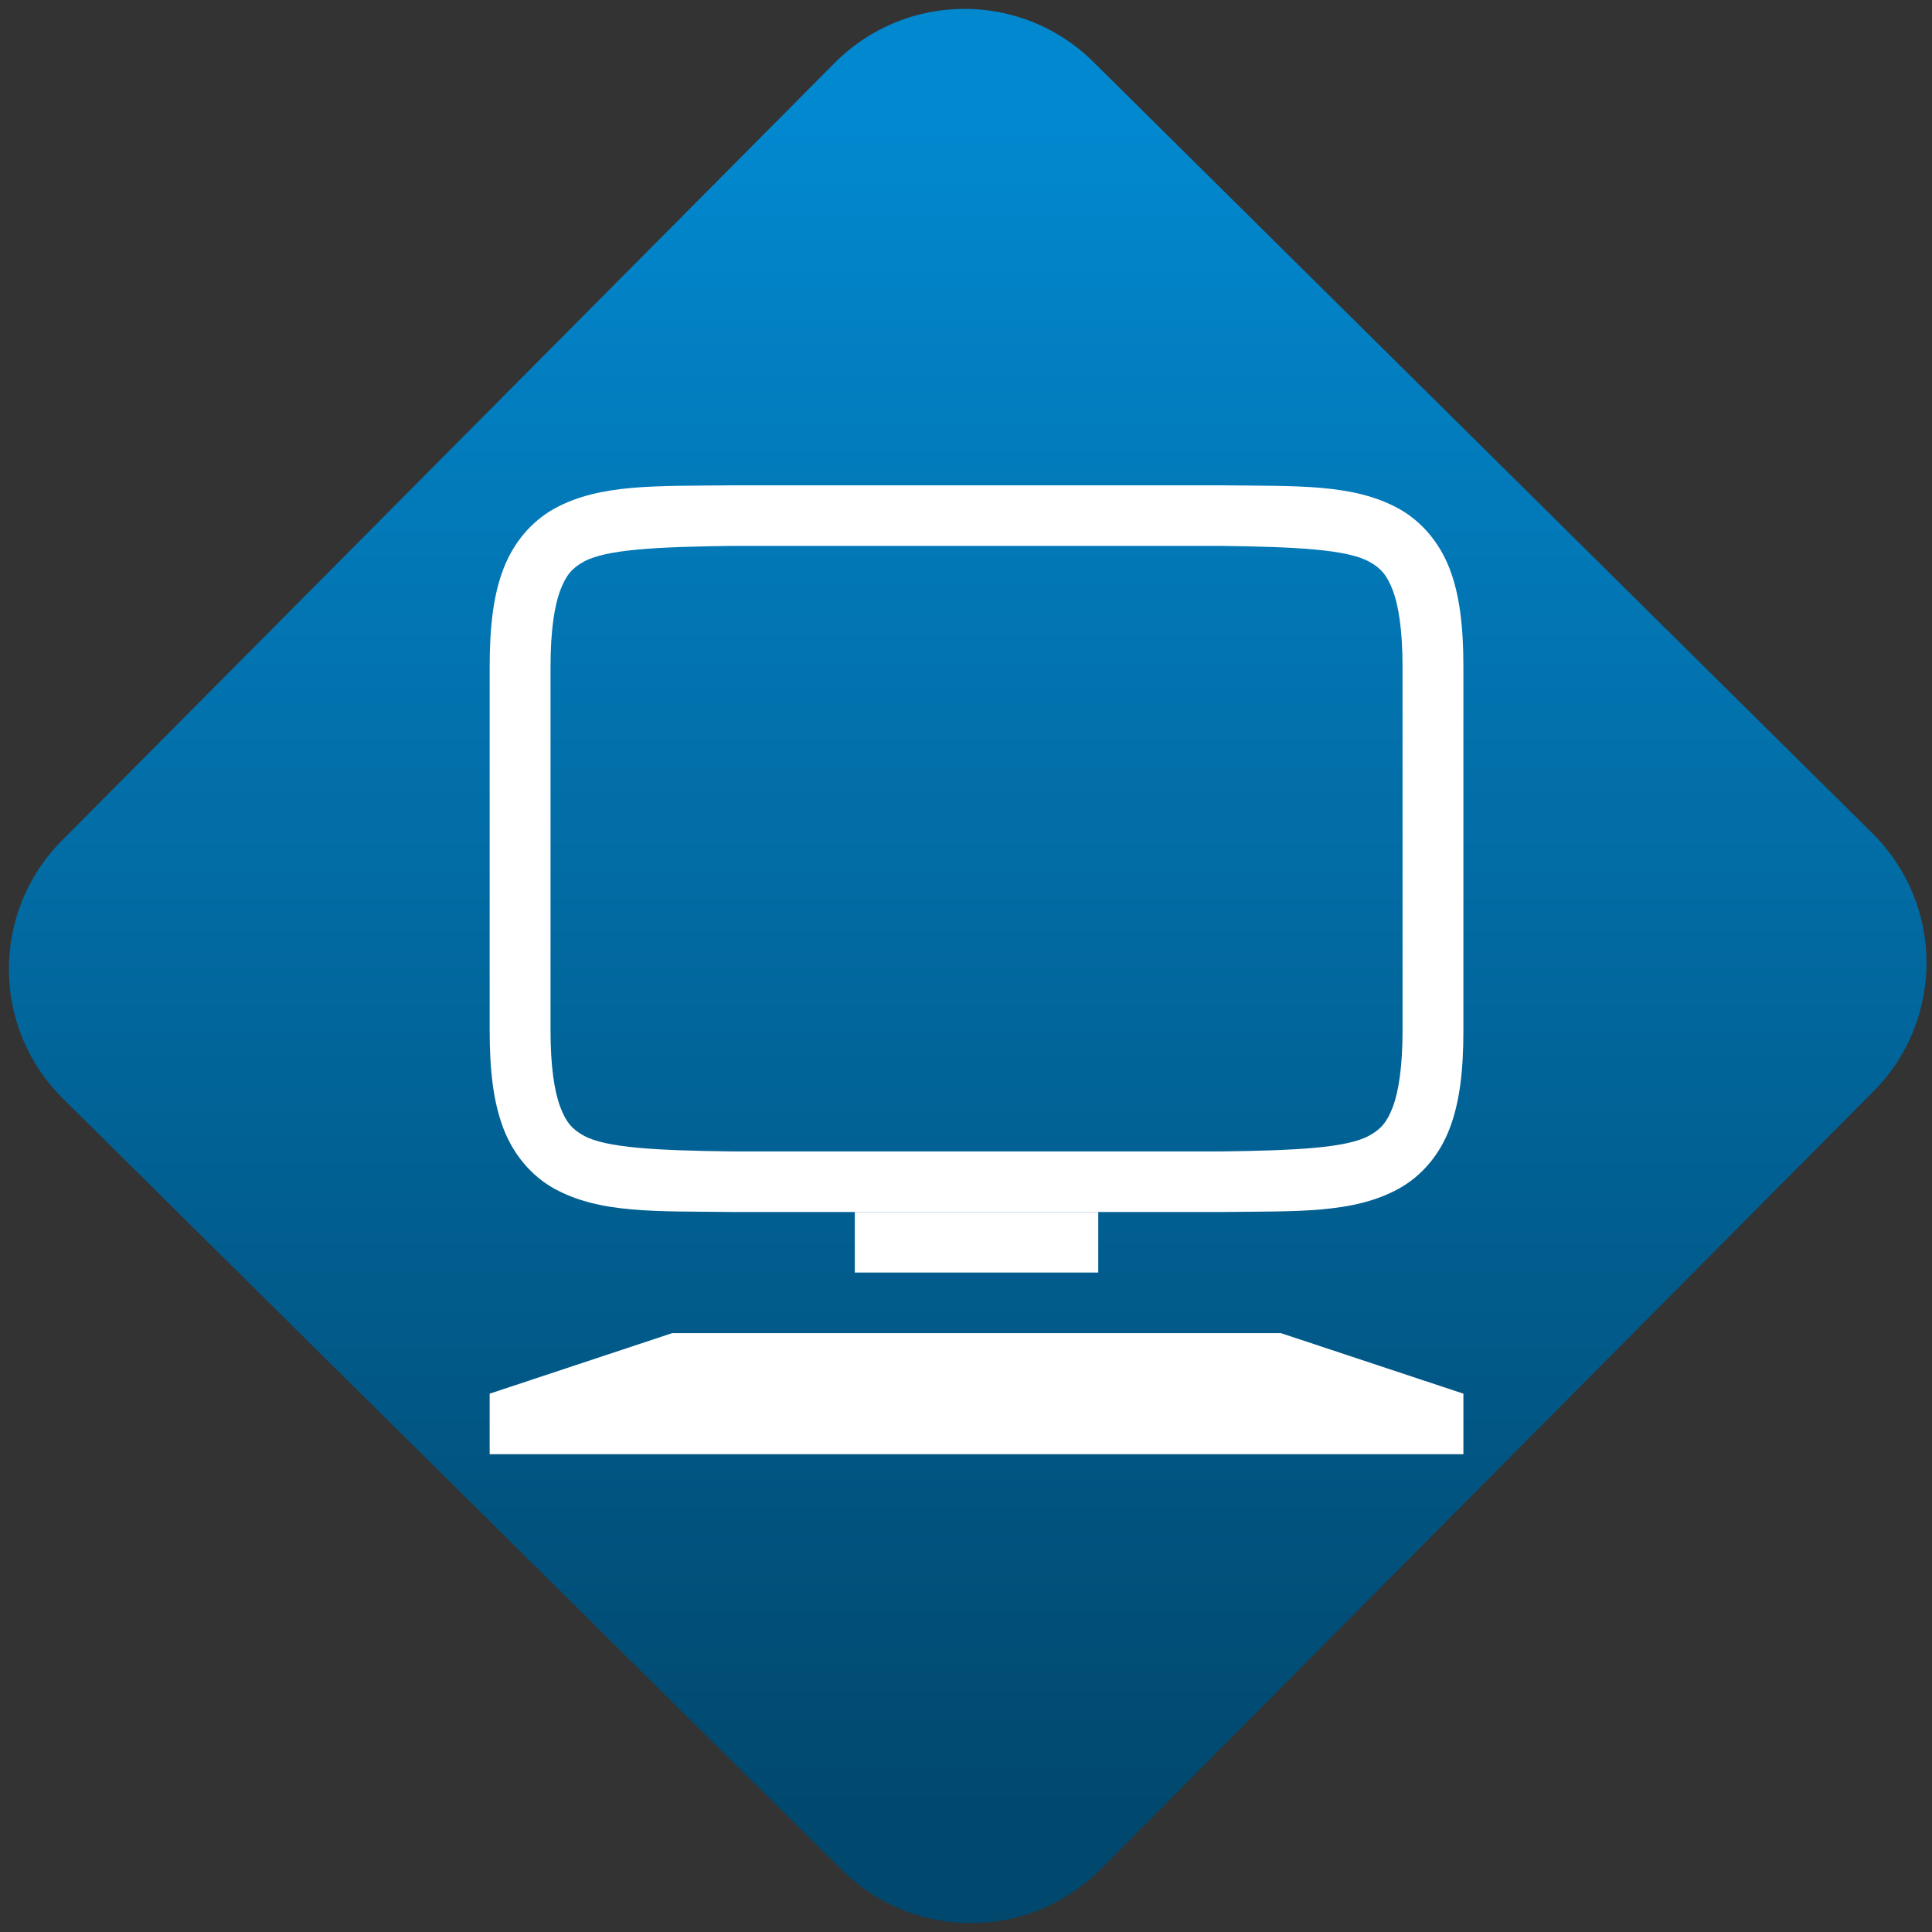 <svg width="64" height="64" viewBox="0 0 64 64" version="1.1"><rect x="0" y="0" width="64" height="64" fill="#333333" stroke="none"/><defs><linearGradient id="linear-pattern-0" gradientUnits="userSpaceOnUse" x1="0" y1="0" x2="0" y2="1" gradientTransform="matrix(60, 0, 0, 56, 0, 4)"><stop offset="0" stop-color="#0288cf" stop-opacity="1"/><stop offset="1" stop-color="#01486e" stop-opacity="1"/></linearGradient></defs><path fill="url(#linear-pattern-0)" fill-opacity="1" d="M 36.219 2.051 L 62.027 27.605 C 64.402 29.957 64.418 33.785 62.059 36.156 L 36.461 61.918 C 34.105 64.289 30.27 64.305 27.895 61.949 L 2.086 36.395 C -0.289 34.043 -0.305 30.215 2.051 27.844 L 27.652 2.082 C 30.008 -0.289 33.844 -0.305 36.219 2.051 Z M 36.219 2.051 " /><g transform="matrix(1.008,0,0,1.003,16.221,16.077)"><path fill-rule="nonzero" fill="rgb(100%, 100%, 100%)" fill-opacity="1" d="M 7.988 0 C 5.473 0.031 3.633 -0.062 2.125 0.77 C 1.375 1.188 0.781 1.891 0.449 2.766 C 0.117 3.641 0 4.688 0 6 L 0 18 C 0 19.312 0.117 20.359 0.449 21.234 C 0.781 22.109 1.375 22.812 2.125 23.23 C 3.633 24.062 5.473 23.969 7.988 24 L 24.012 24 C 26.531 23.969 28.367 24.062 29.875 23.23 C 30.629 22.812 31.223 22.109 31.551 21.234 C 31.883 20.359 32 19.312 32 18 L 32 6 C 32 4.688 31.883 3.641 31.551 2.766 C 31.219 1.891 30.625 1.188 29.875 0.77 C 28.367 -0.062 26.527 0.031 24.012 0 Z M 8 2 L 24 2 C 26.516 2.031 28.172 2.117 28.906 2.523 C 29.273 2.727 29.484 2.949 29.68 3.469 C 29.875 3.988 30 4.812 30 6 L 30 18 C 30 19.188 29.875 20.012 29.68 20.531 C 29.484 21.051 29.273 21.273 28.906 21.477 C 28.172 21.883 26.516 21.969 24 22 L 8 22 C 5.484 21.969 3.82 21.883 3.09 21.477 C 2.723 21.273 2.516 21.051 2.32 20.531 C 2.125 20.012 2 19.188 2 18 L 2 6 C 2 4.812 2.125 3.988 2.32 3.469 C 2.516 2.949 2.723 2.727 3.09 2.523 C 3.82 2.117 5.484 2.031 8 2 Z M 8 2 "/><path fill-rule="nonzero" fill="rgb(100%, 100%, 100%)" fill-opacity="1" d="M 12 24 L 20 24 L 20 26 L 12 26 Z M 12 24 "/><path fill-rule="nonzero" fill="rgb(100%, 100%, 100%)" fill-opacity="1" d="M 0 30 L 6 28 L 26 28 L 32 30 L 32 32 L 0 32 Z M 0 30 "/></g></svg>
